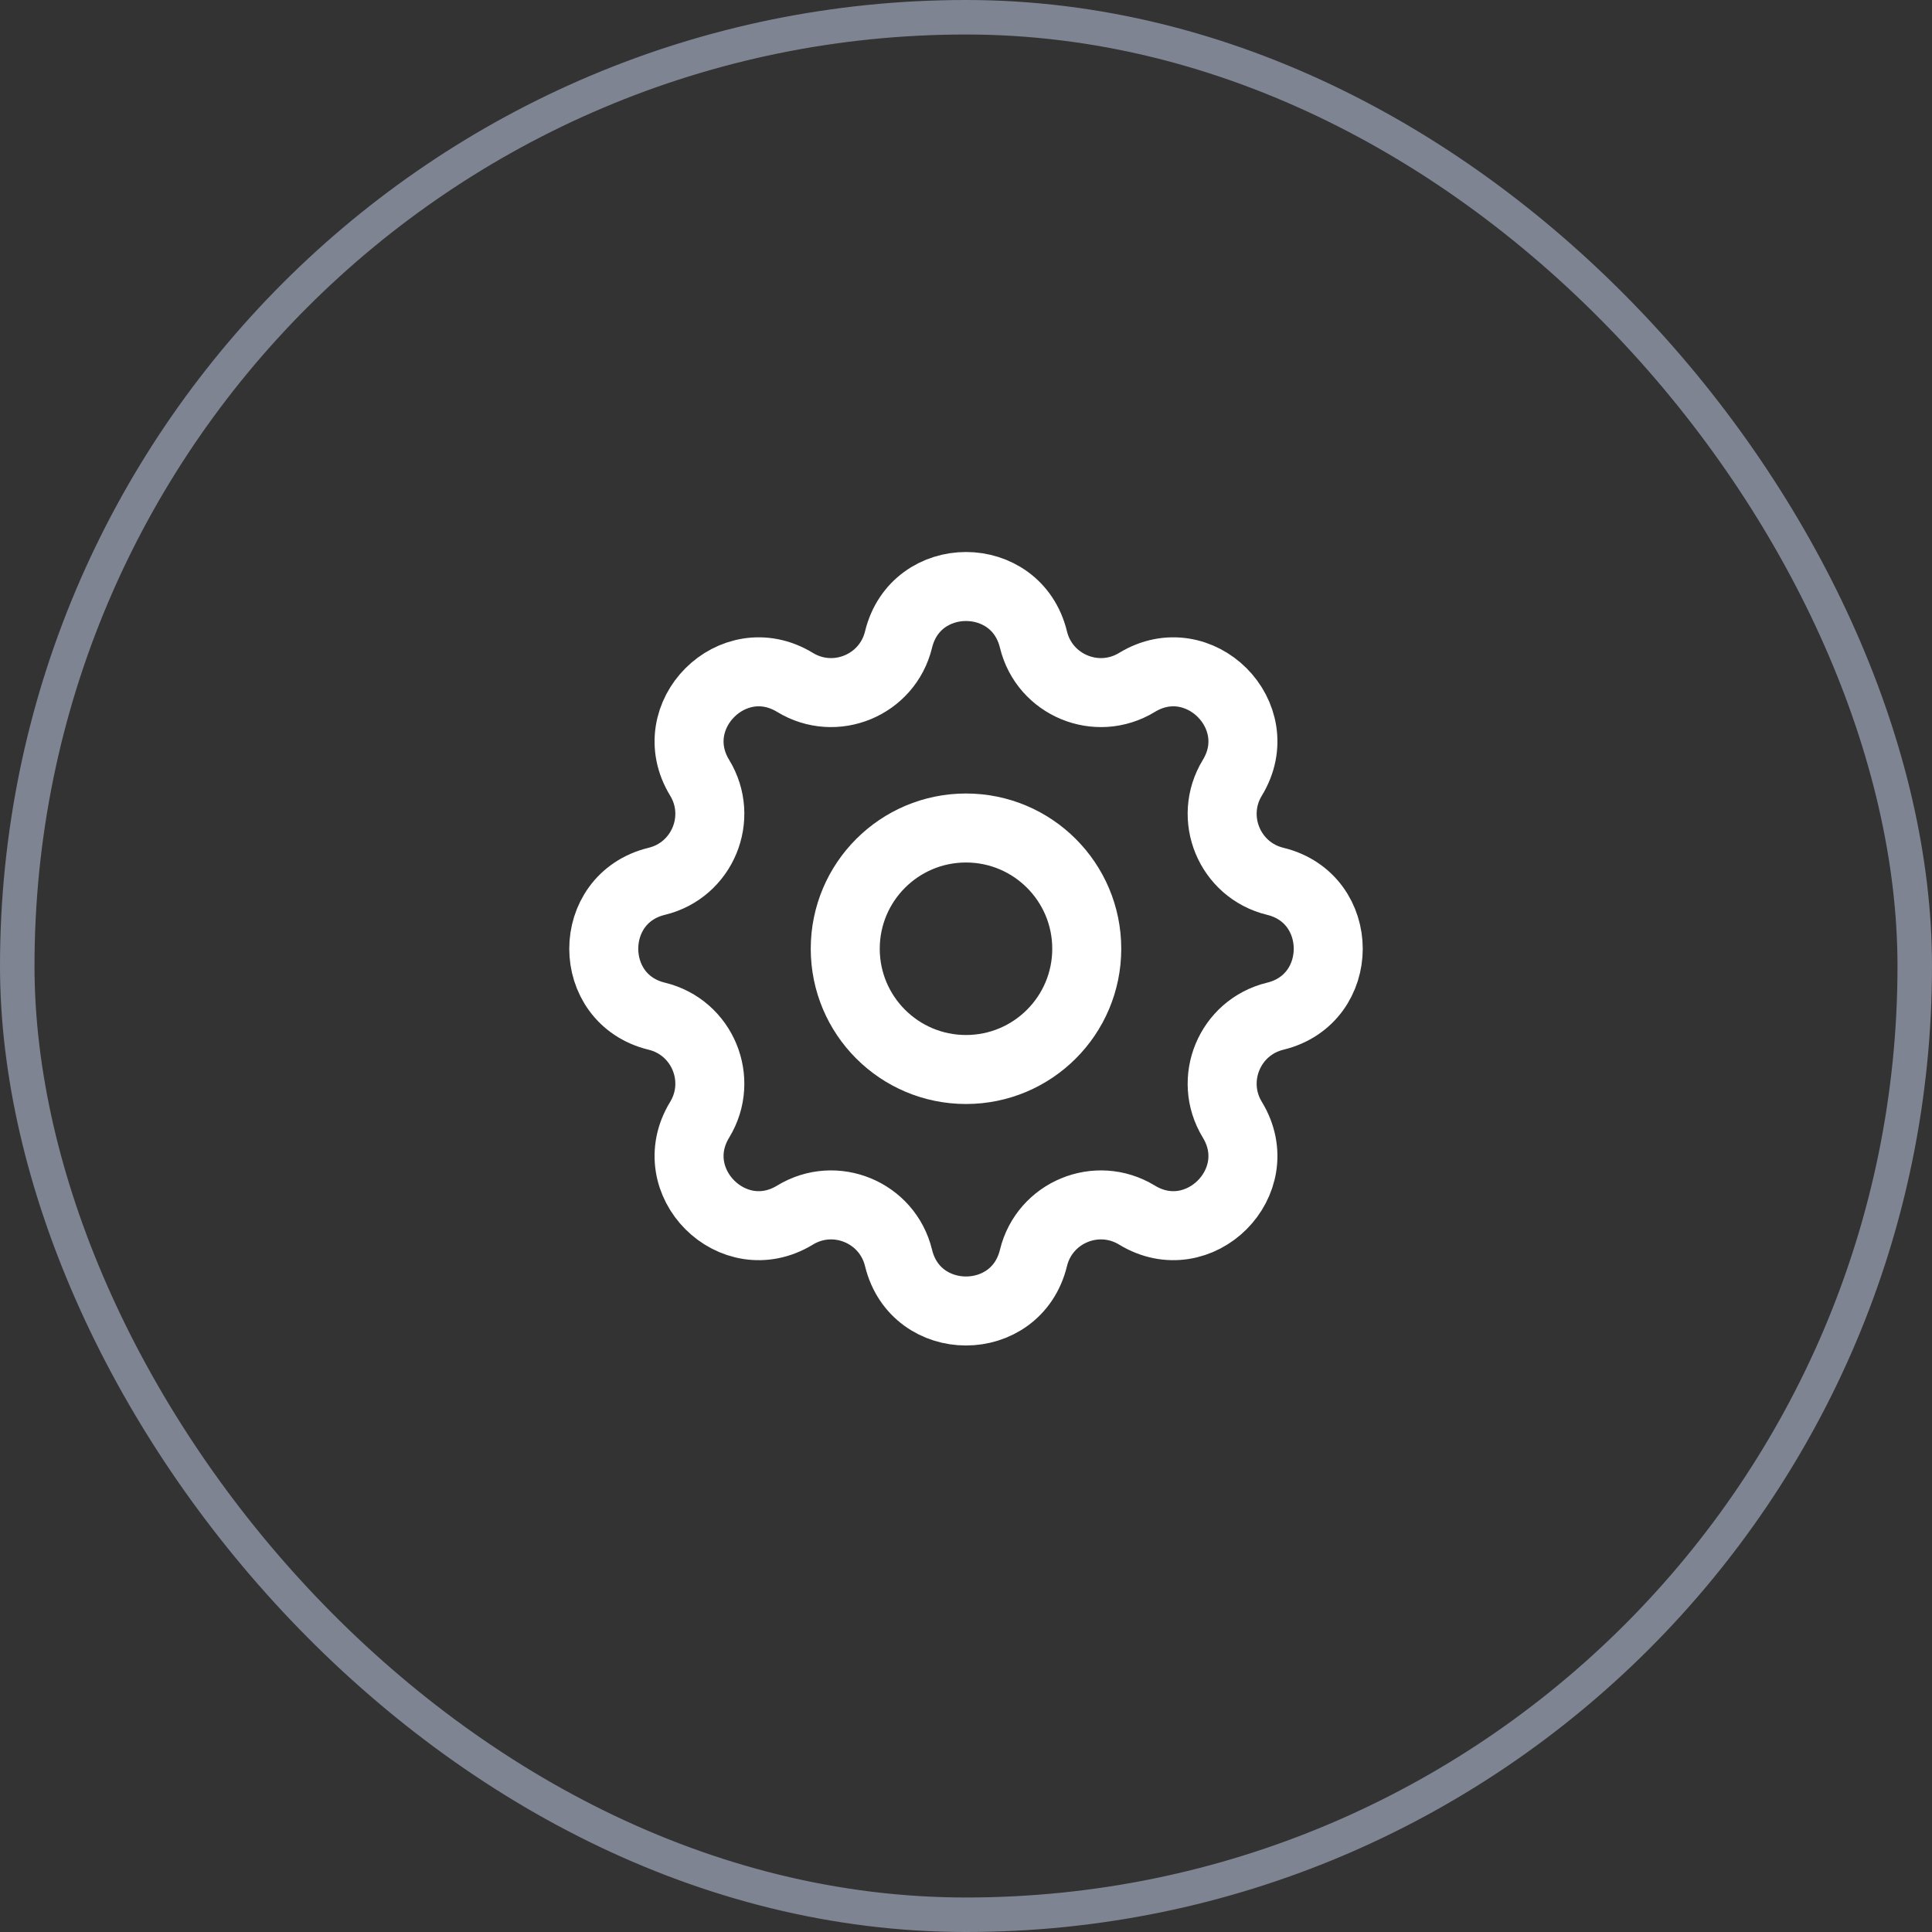 <svg width="56" height="56" viewBox="0 0 56 56" fill="none" xmlns="http://www.w3.org/2000/svg">
<rect x="0" y="0" width="56" height="56" fill="#333333" stroke="none"/>
<rect x="0.5" y="0.5" width="55" height="55" rx="27.5" stroke="#7E8492"/>
<path d="M26.045 18.537C26.543 16.488 29.457 16.488 29.955 18.537C30.276 19.861 31.793 20.489 32.956 19.78C34.757 18.683 36.817 20.744 35.72 22.544C35.011 23.707 35.639 25.224 36.963 25.545C39.012 26.043 39.012 28.957 36.963 29.455C35.639 29.776 35.011 31.293 35.72 32.456C36.817 34.257 34.757 36.317 32.956 35.22C31.793 34.511 30.276 35.139 29.955 36.463C29.457 38.512 26.543 38.512 26.045 36.463C25.724 35.139 24.207 34.511 23.044 35.22C21.244 36.317 19.183 34.257 20.28 32.456C20.989 31.293 20.361 29.776 19.037 29.455C16.988 28.957 16.988 26.043 19.037 25.545C20.361 25.224 20.989 23.707 20.28 22.544C19.183 20.744 21.244 18.683 23.044 19.78C24.207 20.489 25.724 19.861 26.045 18.537Z" stroke="white" stroke-width="2" stroke-linecap="round" stroke-linejoin="round"/>
<path d="M31.5 27.5C31.5 29.433 29.933 31 28 31C26.067 31 24.5 29.433 24.5 27.5C24.5 25.567 26.067 24 28 24C29.933 24 31.5 25.567 31.5 27.5Z" stroke="white" stroke-width="2" stroke-linecap="round" stroke-linejoin="round"/>
</svg>
